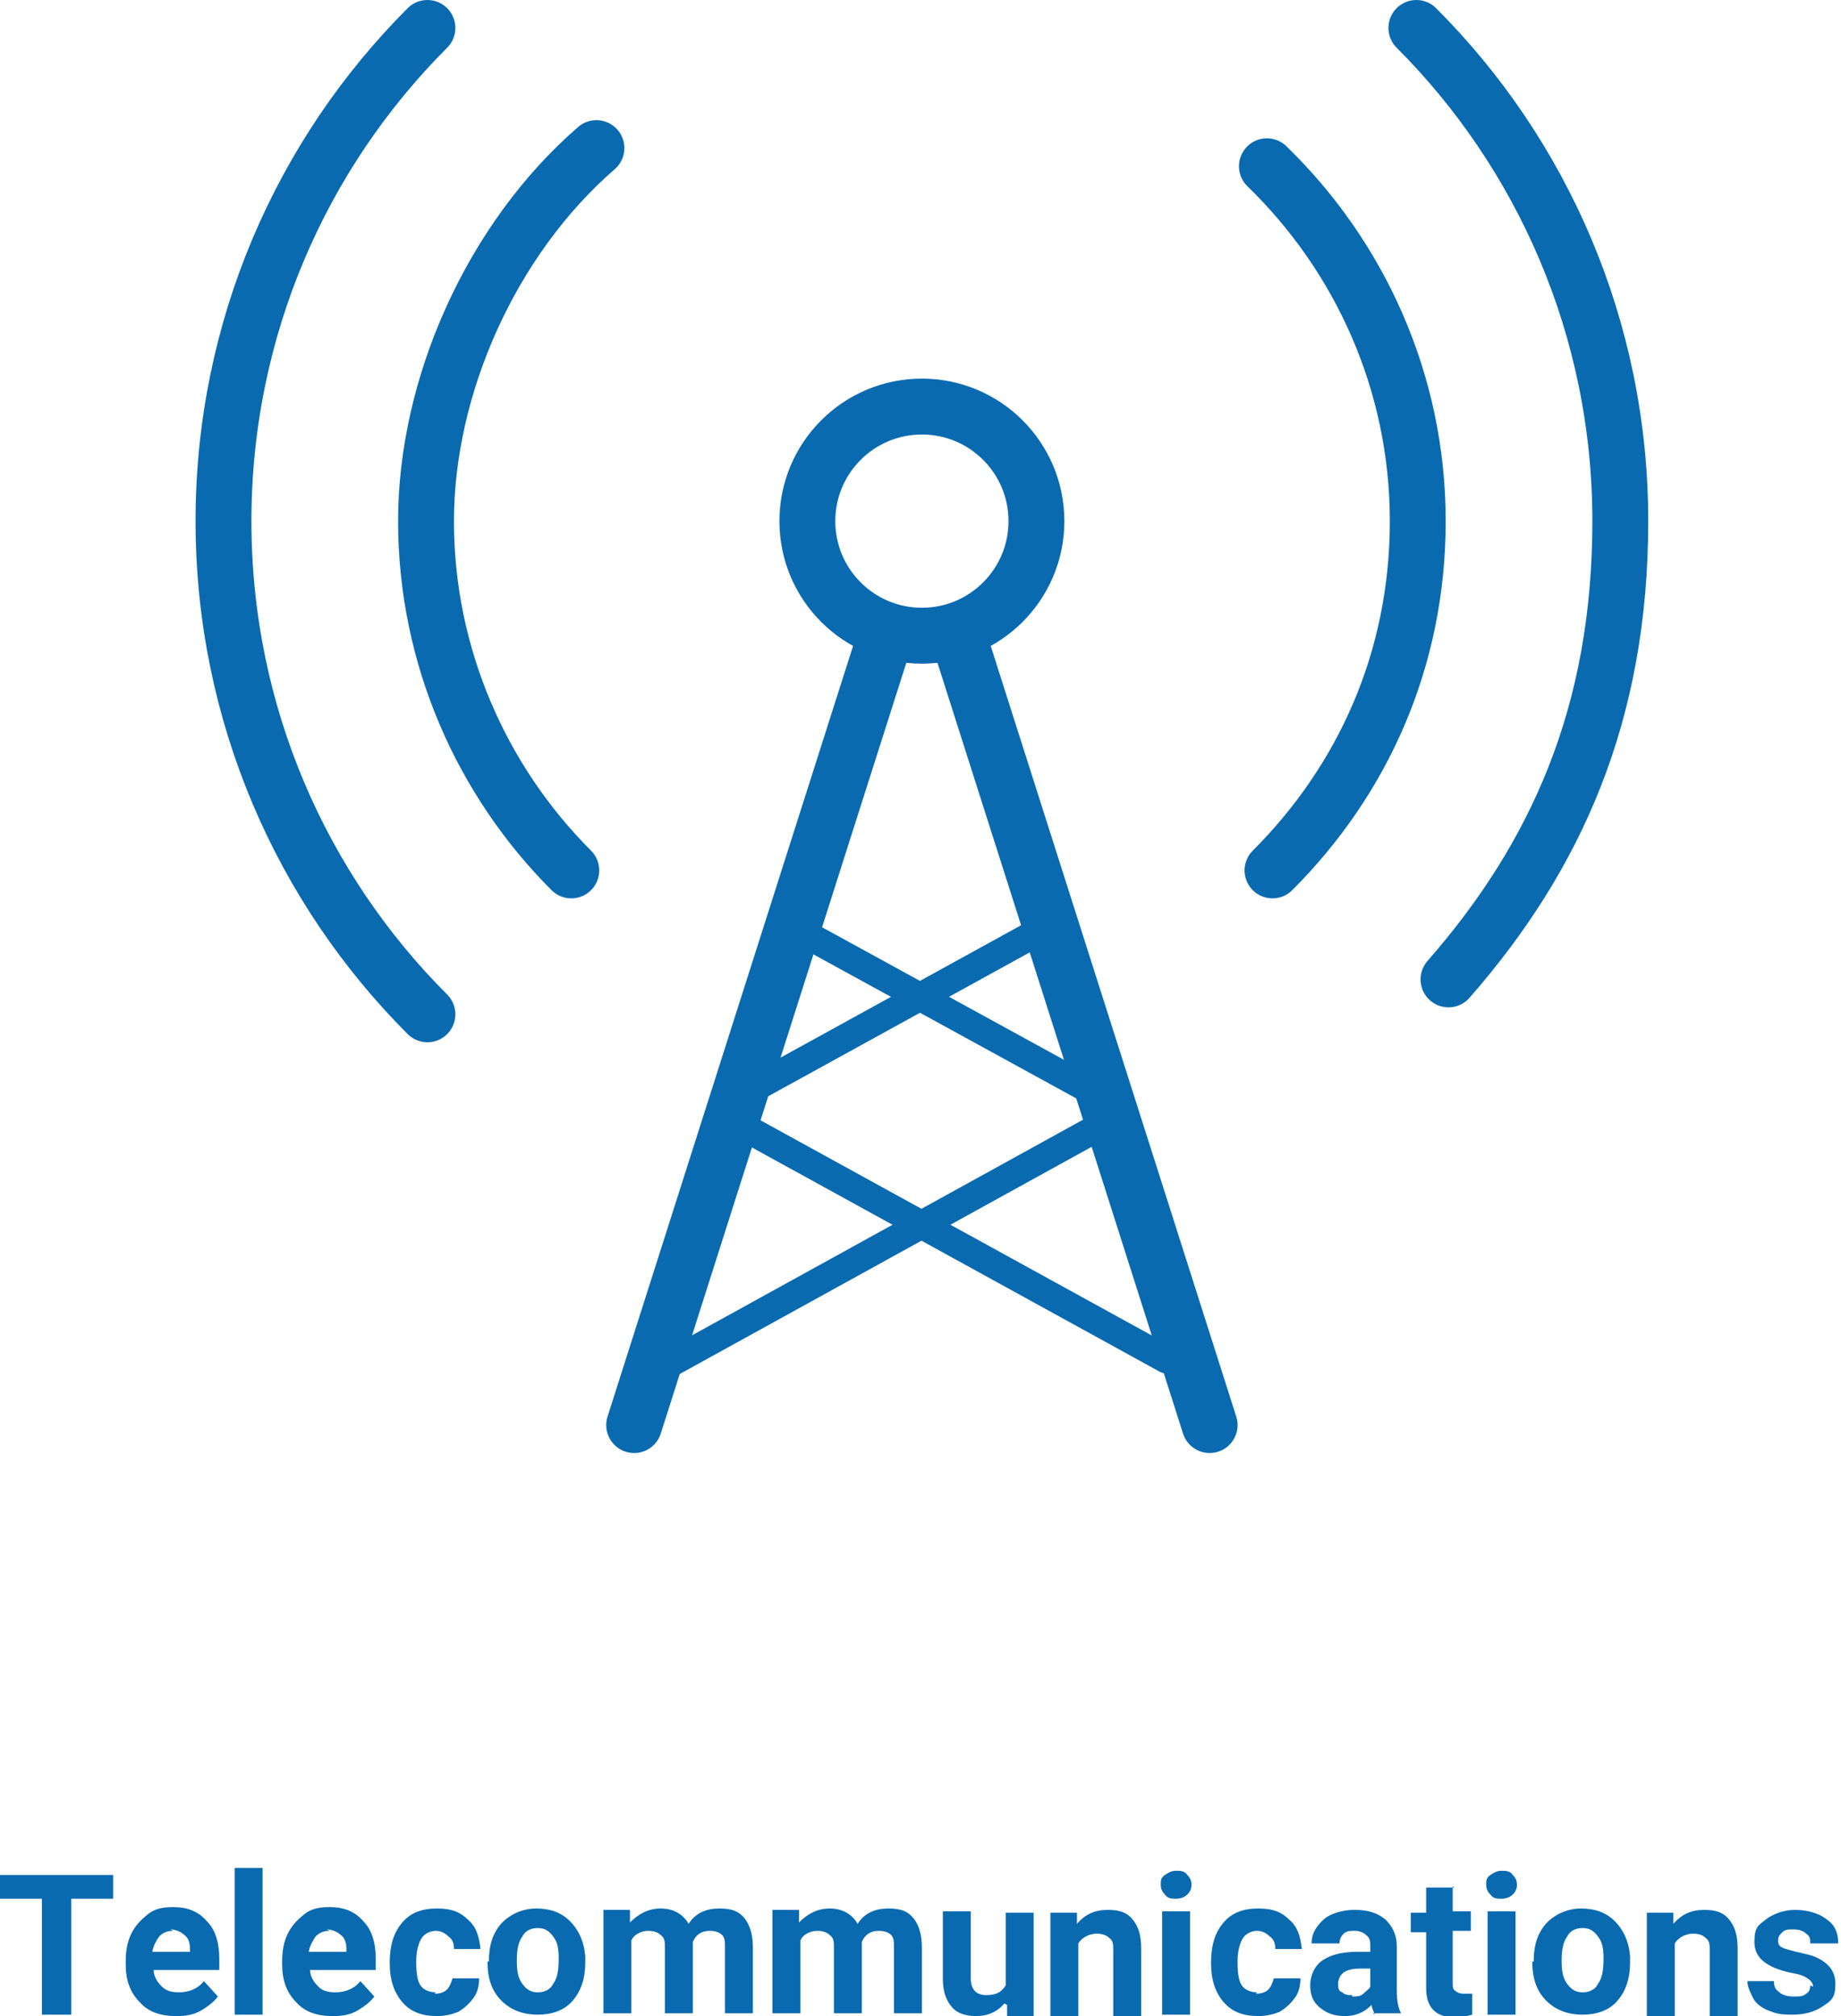<?xml version="1.0" encoding="UTF-8"?><svg xmlns="http://www.w3.org/2000/svg" viewBox="0 0 131.8 144.3"><g id="a"/><g id="b"><g id="c"><g><path d="M8.1,135.9h-3v8.3H3v-8.3H0v-1.7H8.1v1.7Z" style="fill:#0a6ab0;"/><path d="M12.6,144.3c-1.1,0-2-.3-2.6-1-.7-.7-1-1.6-1-2.7v-.2c0-.7,.1-1.4,.4-2s.7-1,1.2-1.4,1.1-.5,1.8-.5c1,0,1.8,.3,2.4,1,.6,.6,.9,1.5,.9,2.7v.8h-4.7c0,.5,.3,.9,.6,1.2,.3,.3,.7,.4,1.2,.4,.8,0,1.4-.3,1.8-.8l1,1.1c-.3,.4-.7,.7-1.2,1s-1.1,.4-1.7,.4Zm-.2-6.1c-.4,0-.7,.1-1,.4-.2,.3-.4,.6-.5,1.1h2.7v-.2c0-.4-.1-.8-.4-1-.2-.2-.6-.4-1-.4Z" style="fill:#0a6ab0;"/><path d="M18.8,144.2h-2v-10.5h2v10.5Z" style="fill:#0a6ab0;"/><path d="M23.8,144.3c-1.1,0-2-.3-2.6-1-.7-.7-1-1.6-1-2.7v-.2c0-.7,.1-1.4,.4-2s.7-1,1.2-1.4,1.1-.5,1.8-.5c1,0,1.8,.3,2.4,1,.6,.6,.9,1.5,.9,2.7v.8h-4.7c0,.5,.3,.9,.6,1.2,.3,.3,.7,.4,1.2,.4,.8,0,1.4-.3,1.8-.8l1,1.1c-.3,.4-.7,.7-1.2,1s-1.1,.4-1.7,.4Zm-.2-6.1c-.4,0-.7,.1-1,.4-.2,.3-.4,.6-.5,1.1h2.7v-.2c0-.4-.1-.8-.4-1-.2-.2-.6-.4-1-.4Z" style="fill:#0a6ab0;"/><path d="M31.1,142.7c.4,0,.7-.1,.9-.3,.2-.2,.3-.5,.4-.8h1.9c0,.5-.1,1-.4,1.4-.3,.4-.6,.7-1.1,1-.5,.2-1,.3-1.5,.3-1.1,0-1.9-.3-2.5-1-.6-.7-.9-1.6-.9-2.8h0c0-1.3,.3-2.2,.9-2.9,.6-.7,1.4-1,2.5-1s1.7,.3,2.2,.8c.6,.5,.8,1.2,.9,2.1h-1.9c0-.4-.1-.7-.4-.9-.2-.2-.5-.4-.9-.4s-.8,.2-1,.5c-.2,.3-.4,.9-.4,1.6v.2c0,.8,.1,1.3,.3,1.6,.2,.3,.6,.5,1.1,.5Z" style="fill:#0a6ab0;"/><path d="M35,140.4c0-.7,.1-1.4,.4-2,.3-.6,.7-1,1.2-1.3,.5-.3,1.1-.5,1.8-.5,1,0,1.8,.3,2.4,.9,.6,.6,1,1.4,1.1,2.5v.5c0,1.1-.3,2-.9,2.7-.6,.7-1.5,1-2.5,1s-1.9-.3-2.6-1-1-1.6-1-2.8h0Zm2,0c0,.7,.1,1.2,.4,1.6,.3,.4,.6,.6,1.1,.6s.9-.2,1.1-.6c.3-.4,.4-1,.4-1.8s-.1-1.2-.4-1.6c-.3-.4-.6-.6-1.1-.6s-.9,.2-1.1,.6c-.3,.4-.4,1-.4,1.7Z" style="fill:#0a6ab0;"/><path d="M45.1,136.8v.8c.6-.6,1.3-1,2.2-1s1.6,.4,2,1.1c.5-.8,1.3-1.1,2.2-1.1s1.4,.2,1.8,.7c.4,.5,.6,1.2,.6,2.1v4.7h-2v-4.7c0-.4,0-.7-.2-.9s-.5-.3-.9-.3c-.6,0-1,.3-1.2,.8v5.1h-2v-4.7c0-.4,0-.7-.3-.9-.2-.2-.5-.3-.9-.3s-1,.2-1.2,.7v5.2h-2v-7.4h1.9Z" style="fill:#0a6ab0;"/><path d="M57.2,136.8v.8c.6-.6,1.3-1,2.2-1s1.6,.4,2,1.1c.5-.8,1.3-1.1,2.2-1.1s1.4,.2,1.8,.7c.4,.5,.6,1.2,.6,2.1v4.7h-2v-4.7c0-.4,0-.7-.2-.9s-.5-.3-.9-.3c-.6,0-1,.3-1.2,.8v5.1h-2v-4.7c0-.4,0-.7-.3-.9-.2-.2-.5-.3-.9-.3s-1,.2-1.2,.7v5.2h-2v-7.4h1.9Z" style="fill:#0a6ab0;"/><path d="M71.9,143.4c-.5,.6-1.2,.9-2,.9s-1.4-.2-1.8-.7c-.4-.5-.6-1.1-.6-2v-4.8h2v4.8c0,.8,.4,1.2,1.1,1.2s1.1-.2,1.4-.7v-5.2h2v7.4h-1.9v-.8Z" style="fill:#0a6ab0;"/><path d="M77.1,136.8v.9c.6-.7,1.3-1,2.2-1s1.4,.2,1.8,.7c.4,.5,.6,1.1,.6,2.1v4.8h-2v-4.7c0-.4,0-.7-.3-.9-.2-.2-.5-.3-.9-.3s-1,.2-1.3,.7v5.2h-2v-7.4h1.9Z" style="fill:#0a6ab0;"/><path d="M83.1,134.9c0-.3,0-.5,.3-.7s.5-.3,.8-.3,.6,0,.8,.3c.2,.2,.3,.4,.3,.7s-.1,.5-.3,.7c-.2,.2-.5,.3-.8,.3s-.6,0-.8-.3c-.2-.2-.3-.4-.3-.7Zm2.1,9.3h-2v-7.4h2v7.4Z" style="fill:#0a6ab0;"/><path d="M89.9,142.7c.4,0,.7-.1,.9-.3,.2-.2,.3-.5,.4-.8h1.9c0,.5-.1,1-.4,1.4-.3,.4-.6,.7-1.1,1-.5,.2-1,.3-1.5,.3-1.1,0-1.9-.3-2.5-1-.6-.7-.9-1.6-.9-2.8h0c0-1.3,.3-2.2,.9-2.9,.6-.7,1.4-1,2.5-1s1.7,.3,2.2,.8c.6,.5,.8,1.2,.9,2.1h-1.9c0-.4-.1-.7-.4-.9-.2-.2-.5-.4-.9-.4s-.8,.2-1,.5c-.2,.3-.4,.9-.4,1.6v.2c0,.8,.1,1.3,.3,1.6,.2,.3,.6,.5,1.1,.5Z" style="fill:#0a6ab0;"/><path d="M98.4,144.2c0-.2-.2-.4-.2-.7-.5,.5-1.1,.8-1.9,.8s-1.3-.2-1.8-.6c-.5-.4-.7-.9-.7-1.6s.3-1.4,.9-1.8c.6-.4,1.4-.6,2.5-.6h.9v-.4c0-.3,0-.6-.3-.8-.2-.2-.5-.3-.8-.3s-.6,0-.8,.2c-.2,.2-.3,.4-.3,.7h-2c0-.4,.1-.8,.4-1.2,.3-.4,.6-.7,1.1-.9,.5-.2,1-.3,1.6-.3,.9,0,1.6,.2,2.2,.7,.5,.5,.8,1.1,.8,1.9v3.2c0,.7,.1,1.2,.3,1.6h-2Zm-1.6-1.3c.3,0,.6,0,.8-.2s.4-.3,.5-.5v-1.3h-.7c-1,0-1.5,.3-1.6,1h0c0,.4,0,.6,.3,.7,.2,.2,.4,.2,.7,.2Z" style="fill:#0a6ab0;"/><path d="M104,135v1.8h1.3v1.4h-1.3v3.7c0,.3,0,.5,.2,.6,.1,.1,.3,.2,.6,.2s.4,0,.6,0v1.5c-.4,.1-.8,.2-1.2,.2-1.4,0-2.1-.7-2.1-2.1v-4h-1.1v-1.4h1.1v-1.8h2Z" style="fill:#0a6ab0;"/><path d="M106.4,134.9c0-.3,0-.5,.3-.7s.5-.3,.8-.3,.6,0,.8,.3c.2,.2,.3,.4,.3,.7s-.1,.5-.3,.7c-.2,.2-.5,.3-.8,.3s-.6,0-.8-.3c-.2-.2-.3-.4-.3-.7Zm2.1,9.3h-2v-7.4h2v7.4Z" style="fill:#0a6ab0;"/><path d="M109.8,140.4c0-.7,.1-1.4,.4-2,.3-.6,.7-1,1.2-1.3,.5-.3,1.1-.5,1.8-.5,1,0,1.8,.3,2.4,.9,.6,.6,1,1.4,1.1,2.5v.5c0,1.1-.3,2-.9,2.7-.6,.7-1.5,1-2.5,1s-1.9-.3-2.6-1-1-1.6-1-2.8h0Zm2,0c0,.7,.1,1.2,.4,1.6,.3,.4,.6,.6,1.1,.6s.9-.2,1.1-.6c.3-.4,.4-1,.4-1.8s-.1-1.2-.4-1.6c-.3-.4-.6-.6-1.1-.6s-.9,.2-1.1,.6c-.3,.4-.4,1-.4,1.7Z" style="fill:#0a6ab0;"/><path d="M119.8,136.8v.9c.6-.7,1.3-1,2.2-1s1.4,.2,1.8,.7c.4,.5,.6,1.1,.6,2.1v4.8h-2v-4.7c0-.4,0-.7-.3-.9-.2-.2-.5-.3-.9-.3s-1,.2-1.3,.7v5.2h-2v-7.4h1.9Z" style="fill:#0a6ab0;"/><path d="M129.8,142.2c0-.2-.1-.4-.4-.6s-.6-.3-1.2-.4c-1.8-.4-2.6-1.1-2.6-2.2s.3-1.2,.8-1.6c.5-.4,1.3-.7,2.1-.7s1.7,.2,2.3,.7c.6,.4,.8,1,.8,1.7h-2c0-.3,0-.5-.3-.7-.2-.2-.5-.3-.9-.3s-.6,0-.8,.2c-.2,.2-.3,.3-.3,.6s.1,.4,.3,.5c.2,.1,.6,.2,1,.3s.9,.2,1.2,.3c1,.4,1.6,1,1.6,2s-.3,1.2-.9,1.6c-.6,.4-1.3,.6-2.2,.6s-1.2-.1-1.7-.3c-.5-.2-.9-.5-1.1-.9s-.4-.8-.4-1.2h1.9c0,.4,.1,.6,.4,.8,.2,.2,.6,.3,1,.3s.7,0,.9-.2c.2-.1,.3-.3,.3-.6Z" style="fill:#0a6ab0;"/></g></g><g id="d"><g><path d="M30.6,72.6c-9-9-14.6-21.5-14.6-35.3S21.6,11,30.6,2" style="fill:none; stroke:#0a6ab0; stroke-linecap:round; stroke-linejoin:round; stroke-width:4px;"/><path d="M101.4,2c9,9,14.6,21.5,14.6,35.3s-4.6,24-12.3,32.8" style="fill:none; stroke:#0a6ab0; stroke-linecap:round; stroke-linejoin:round; stroke-width:4px;"/><path d="M40.9,62.3c-6.4-6.4-10.4-15.3-10.4-25s4.7-20.2,12.2-26.7" style="fill:none; stroke:#0a6ab0; stroke-linecap:round; stroke-linejoin:round; stroke-width:4px;"/><path d="M90.7,11.9c6.6,6.4,10.8,15.4,10.8,25.4s-4,18.6-10.4,25" style="fill:none; stroke:#0a6ab0; stroke-linecap:round; stroke-linejoin:round; stroke-width:4px;"/><line x1="63.5" y1="45.2" x2="45.4" y2="102" style="fill:none; stroke:#0a6ab0; stroke-linecap:round; stroke-linejoin:round; stroke-width:4px;"/><line x1="86.6" y1="102" x2="68.5" y2="45.2" style="fill:none; stroke:#0a6ab0; stroke-linecap:round; stroke-linejoin:round; stroke-width:4px;"/><line x1="79.5" y1="80.2" x2="47.4" y2="97.9" style="fill:none; stroke:#0a6ab0; stroke-linecap:round; stroke-linejoin:round; stroke-width:2px;"/><line x1="52.4" y1="80.2" x2="83.5" y2="97.3" style="fill:none; stroke:#0a6ab0; stroke-linecap:round; stroke-linejoin:round; stroke-width:2px;"/><line x1="75.4" y1="66.1" x2="52.5" y2="78.7" style="fill:none; stroke:#0a6ab0; stroke-linecap:round; stroke-linejoin:round; stroke-width:2px;"/><line x1="56.1" y1="66" x2="79.1" y2="78.6" style="fill:none; stroke:#0a6ab0; stroke-linecap:round; stroke-linejoin:round; stroke-width:2px;"/><ellipse cx="66" cy="37.3" rx="8.2" ry="8.2" style="fill:none; stroke:#0a6ab0; stroke-linecap:round; stroke-linejoin:round; stroke-width:4px;"/></g></g></g></svg>